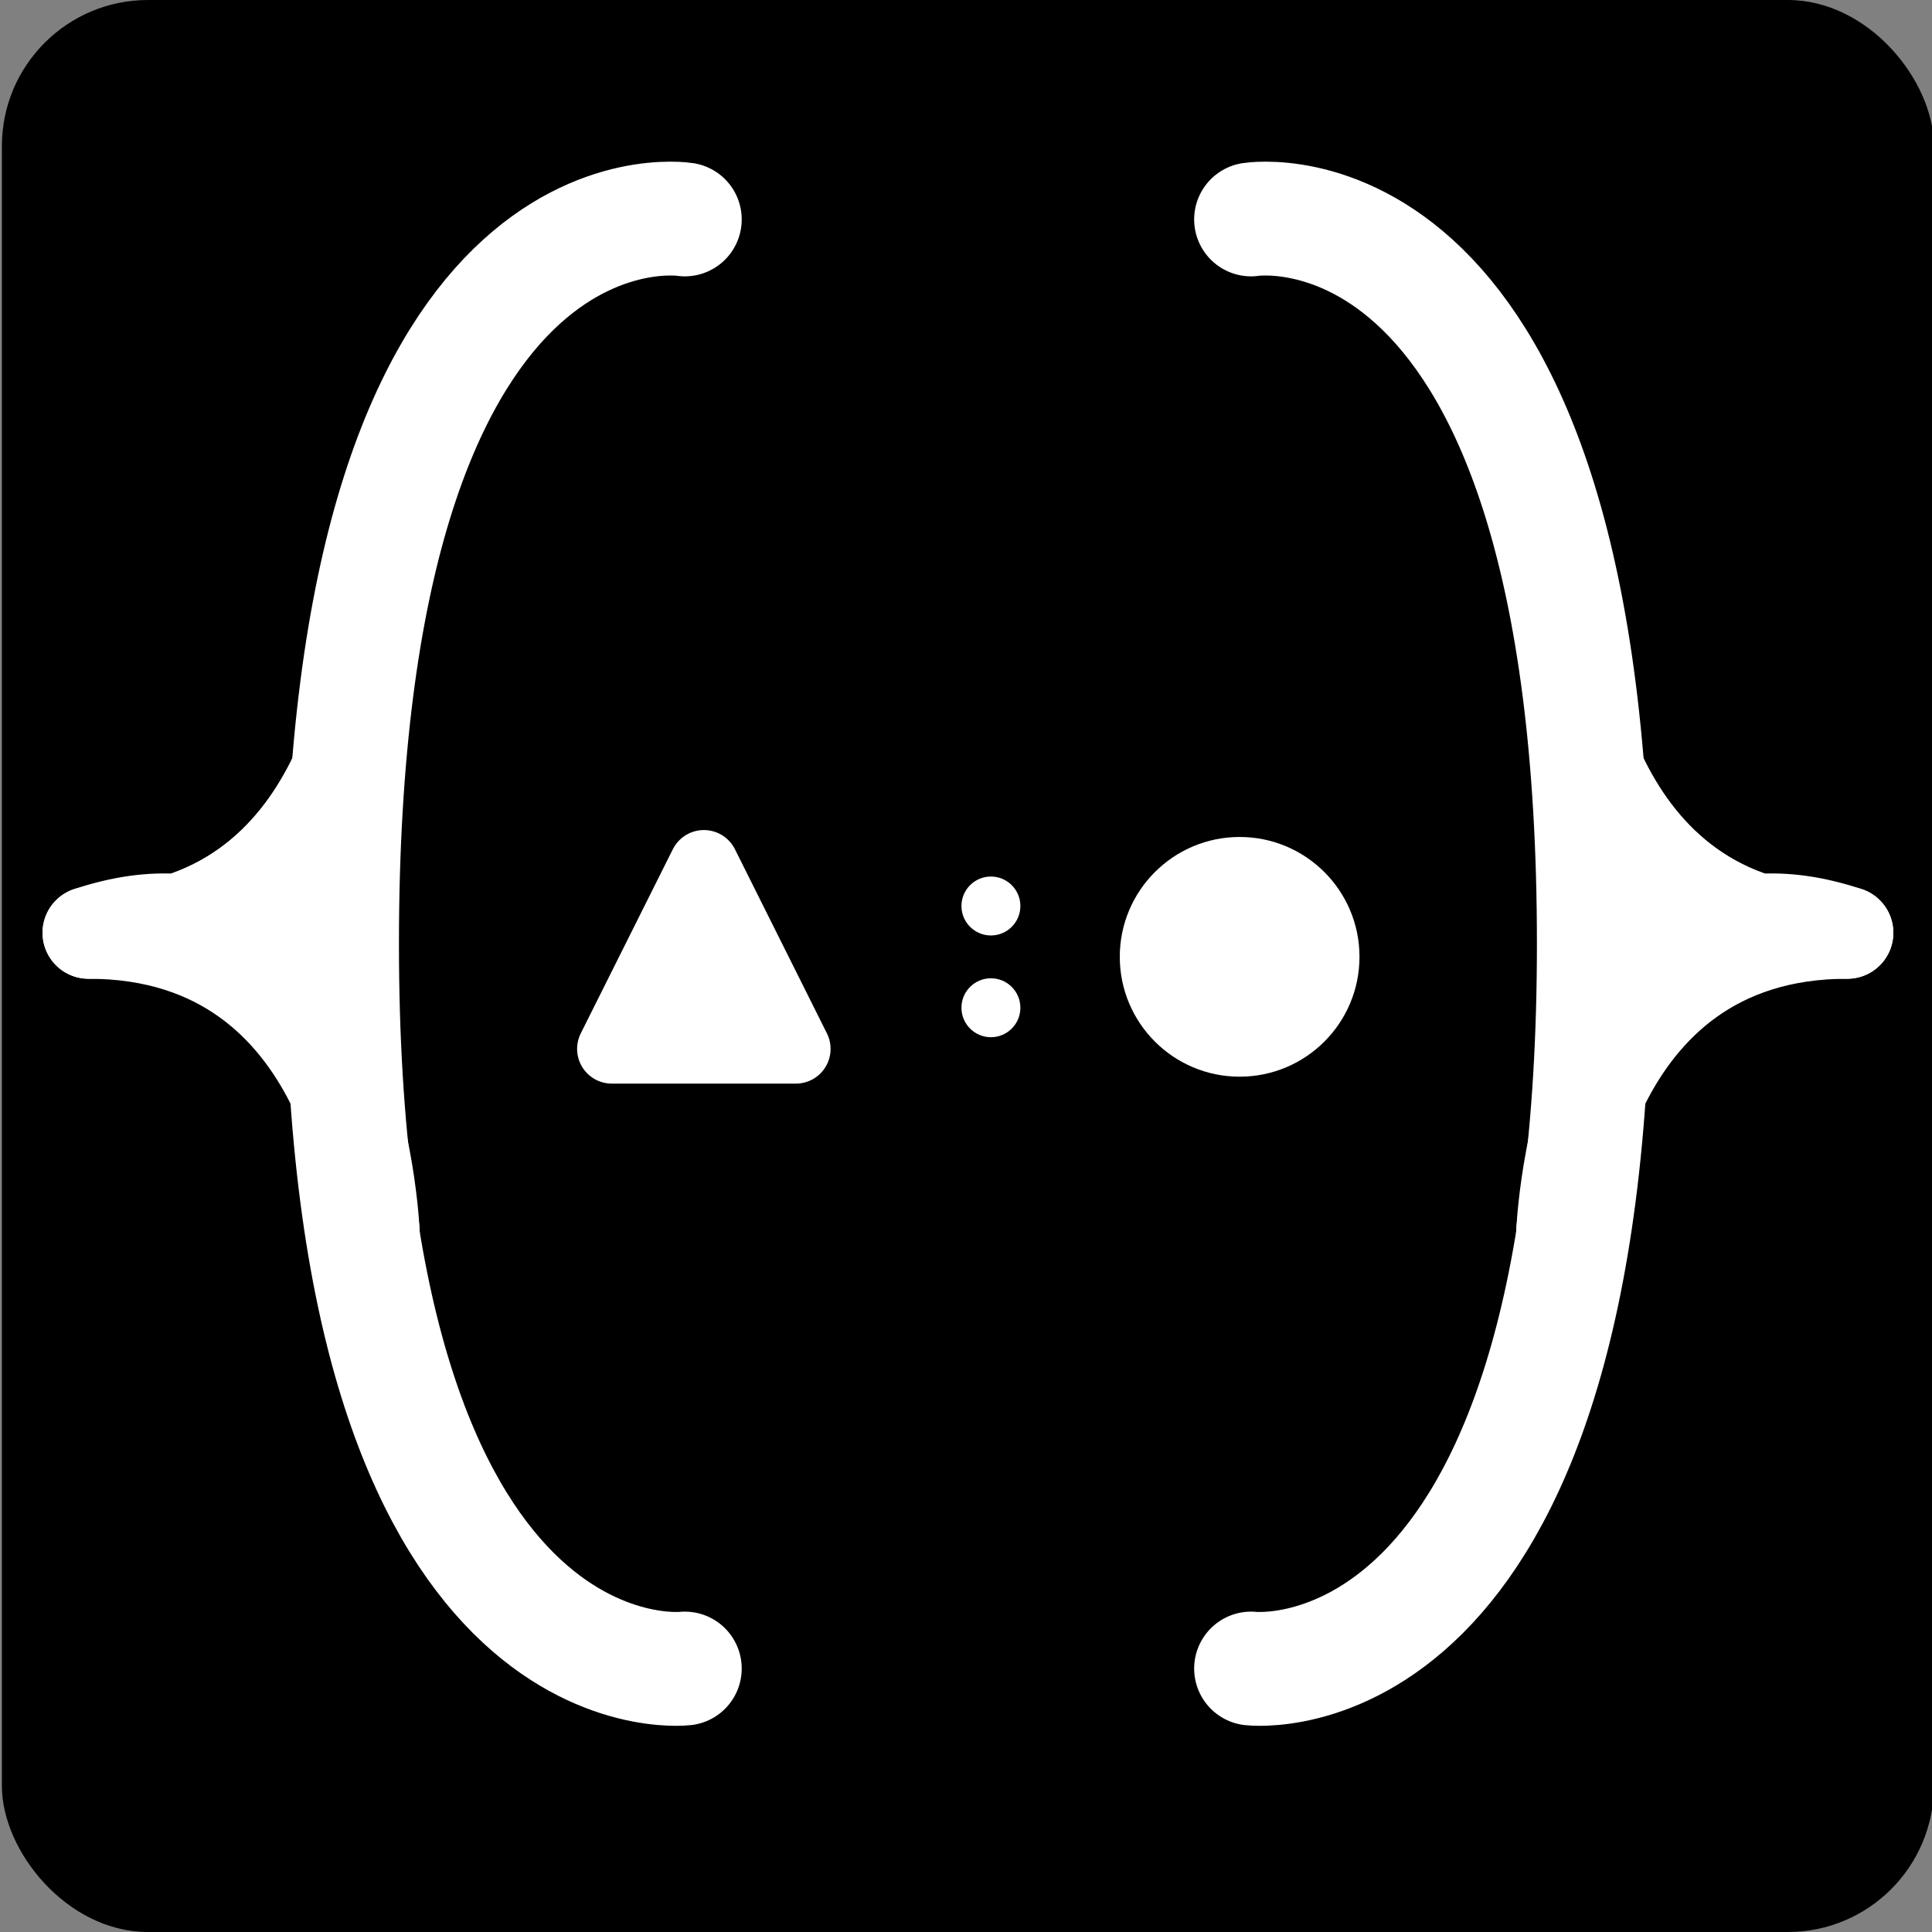<svg xmlns="http://www.w3.org/2000/svg" width="100" height="100" viewBox="0 0 26.458 26.458"><rect x="0" y="0" width="26.458" height="26.458" fill="#808080" stroke="none"/><g transform="translate(0 -270.542)"><rect width="26.458" height="26.458" x=".026" y="270.542" rx="2" ry="2"/><g transform="matrix(-1.143 0 0 1.143 25.838 -42.033)" fill="#fff"><circle r="1.436" cy="284.933" cx="7.753"/><path d="M14.172 283.83l1.103 2.206H13.07z" stroke="#fff" stroke-width=".832" stroke-linecap="round" stroke-linejoin="round" paint-order="stroke fill markers"/><g transform="translate(0 .927)"><circle r=".353" cy="284.616" cx="10.733"/><circle cx="10.733" cy="283.397" r=".353"/></g></g><g><g fill="none" stroke="#fff" stroke-linecap="round"><path d="M5.118 279.208s-.24 4.108-3.906 4.108M5.118 287.425s-.24-4.109-3.906-4.109" stroke-width="1.259"/><path d="M9.378 273.547s-4.694-.753-4.694 9.922c0 10.475 4.694 9.923 4.694 9.923" stroke-width="1.559" stroke-linejoin="round" stroke-miterlimit="0" paint-order="stroke fill markers"/><g stroke-width="1.259"><path d="M5.118 279.208s-.24 4.108-3.906 4.108M5.118 287.425c0-.05-.24-5.329-3.906-4.109"/></g><g><path d="M21.393 279.208s.24 4.108 3.906 4.108M21.393 287.425s.24-4.109 3.906-4.109" stroke-width="1.259"/><path d="M17.133 273.547s4.694-.753 4.694 9.922c0 10.475-4.694 9.923-4.694 9.923" stroke-width="1.559" stroke-linejoin="round" stroke-miterlimit="0" paint-order="stroke fill markers"/><g stroke-width="1.259"><path d="M21.393 279.208s.24 4.108 3.906 4.108M21.393 287.425c0-.05.24-5.329 3.906-4.109"/></g></g></g></g></g></svg>
